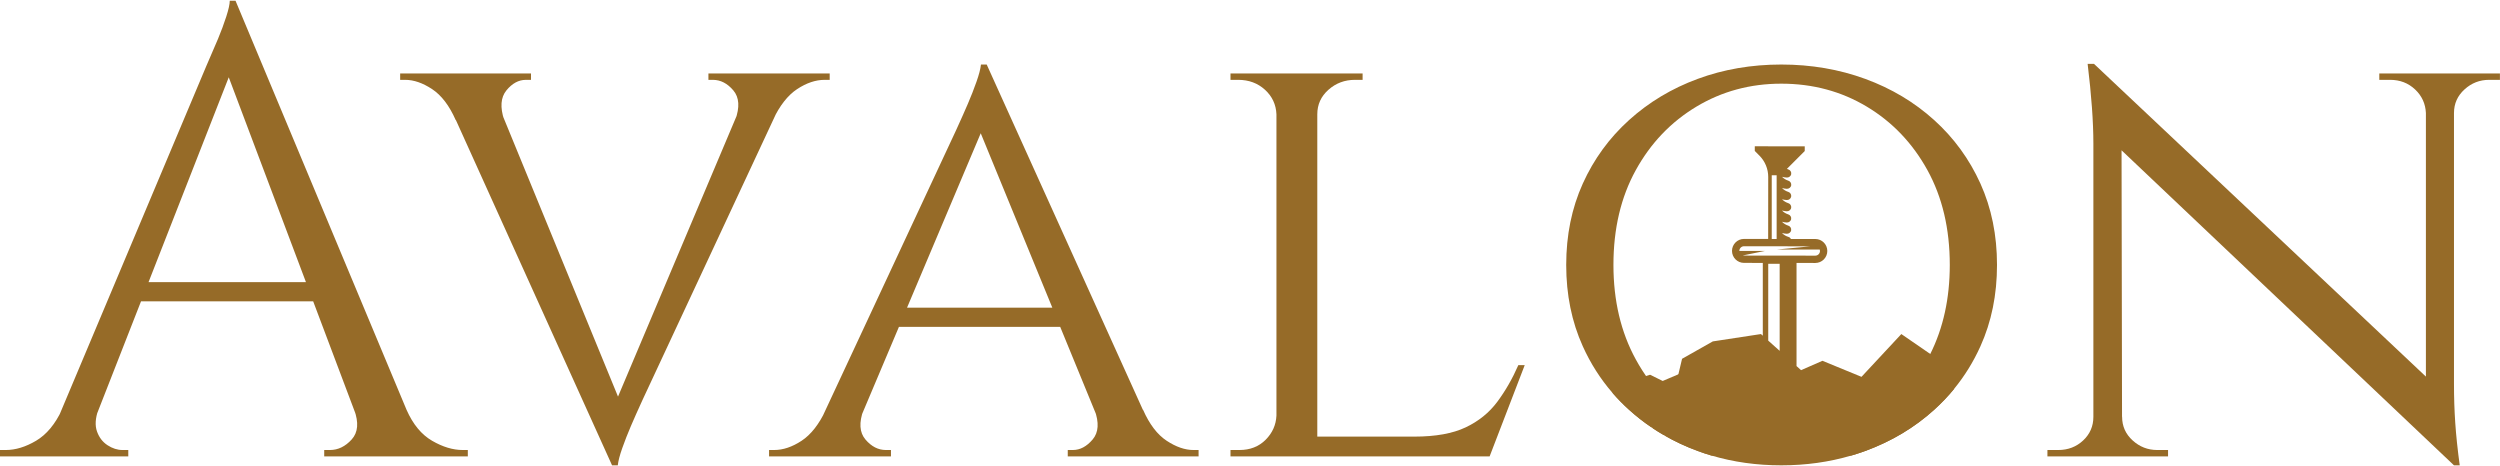 <svg width="3165" height="590" viewBox="0 0 3165 590" fill="none" xmlns="http://www.w3.org/2000/svg">
<g clip-path="url(#clip0_48_268)">
<path d="M2094.38 540.773L2092.4 542.169C2096.93 545.199 2101.55 548.063 2106.3 550.792L2108.85 548.205L2094.38 540.773ZM2253.05 334.007V444.175L2238.59 431.227V334.007H2253.05ZM2207.89 323.543C2207.42 323.543 2206.96 323.481 2206.51 323.364L2234.49 317.681L2202.01 317.643C2202.01 314.391 2204.65 311.749 2207.9 311.749L2291.95 311.85L2249.53 315.906L2303.81 315.946C2303.99 316.514 2304.1 317.122 2304.1 317.744C2304.1 320.996 2301.45 323.646 2298.2 323.646L2207.89 323.543ZM2243.02 221.873H2249.23V302.594H2243.02V221.873ZM2445.2 449.146L2443.72 448.137L2407.09 422.911L2356.64 477.079L2307.23 456.762L2280.14 468.621L2274.41 463.444V332.894L2298.18 332.918C2306.56 332.934 2313.37 326.133 2313.37 317.768C2313.39 309.381 2306.58 302.58 2298.22 302.58L2267.23 302.532C2266.69 301.34 2265.66 300.394 2264.34 300.007C2261.17 299.083 2258.28 297.348 2255.98 295.005C2258.36 295.565 2260.28 295.872 2262 295.95C2264.68 296.07 2267.13 294.231 2267.6 291.587C2268.04 288.945 2266.44 286.434 2263.96 285.669C2260.95 284.723 2258.21 283.027 2255.98 280.762C2258.39 281.346 2260.28 281.629 2262.02 281.709C2264.68 281.827 2267.15 280.013 2267.6 277.368C2268.06 274.702 2266.47 272.215 2263.98 271.428C2260.95 270.48 2258.21 268.8 2256 266.543C2258.4 267.103 2260.3 267.41 2262.04 267.489C2264.71 267.608 2267.17 265.77 2267.62 263.142C2268.08 260.483 2266.48 257.975 2264 257.209C2260.97 256.262 2258.22 254.557 2256.02 252.3C2258.43 252.884 2260.32 253.169 2262.06 253.248C2264.73 253.365 2267.17 251.551 2267.63 248.907C2268.08 246.24 2266.51 243.754 2264.02 242.966C2260.99 242.019 2258.25 240.338 2256.04 238.082C2258.43 238.641 2260.34 238.95 2262.06 239.029C2264.75 239.146 2267.19 237.308 2267.66 234.68C2268.1 232.022 2266.51 229.513 2264.02 228.747C2261.01 227.792 2258.26 226.095 2256.04 223.839C2258.44 224.422 2260.34 224.707 2262.08 224.786C2264.75 224.903 2267.21 223.089 2267.66 220.445C2268.12 217.779 2266.52 215.294 2264.04 214.504C2263.41 214.298 2262.81 214.078 2262.21 213.818L2284.8 191.196V185.277L2253.2 185.239L2221.56 185.19V191.133L2227.48 197.074C2234.59 204.223 2238.57 213.896 2238.57 223.98L2238.49 302.515L2207.93 302.477C2199.54 302.453 2192.74 309.262 2192.71 317.627C2192.71 326.006 2199.52 332.815 2207.89 332.815L2231.7 332.856V425.01L2229.36 422.911L2168.41 432.221L2129.49 454.221L2121.86 486.375L2108.6 505.524L2106.62 508.389L2072.77 490.619L2043.98 494.857L2041.28 497.24C2047.82 504.815 2054.87 512.01 2062.41 518.812C2071.32 526.853 2080.68 534.23 2090.59 540.914L2095.21 537.174L2112.2 544.993L2131.17 532.653L2107.45 551.457C2120.6 559.016 2134.52 565.502 2149.27 570.93C2154.98 573.053 2160.78 574.97 2166.66 576.707H2343.83C2349.75 574.97 2355.58 573.053 2361.37 570.93C2394.49 558.81 2423.58 541.444 2448.63 518.812C2457.82 510.512 2466.28 501.642 2473.98 492.213L2445.2 449.146ZM2094.38 540.773L2092.4 542.169C2096.93 545.199 2101.55 548.063 2106.3 550.792L2108.85 548.205L2094.38 540.773Z" fill="#966B28"/>
<path d="M2129.22 472.007C2121.14 475.439 2113.06 478.87 2104.98 482.302C2099.66 479.674 2094.33 477.057 2089.01 474.429C2083.43 476.18 2077.84 477.923 2072.26 479.674C2073.8 489.847 2075.35 500.018 2076.9 510.18C2089.69 516.778 2102.48 523.373 2115.27 529.978C2126.59 517.384 2137.91 504.791 2149.21 492.206C2142.54 485.468 2135.89 478.737 2129.22 472.007Z" fill="#966B28"/>
<path d="M448.438 518.812H514.693C522.773 537.135 533.544 550.203 547.013 558.006C560.466 565.817 573.4 569.716 585.797 569.716H592.259V577.796H410.46V569.716H417.734C427.961 569.716 437.13 565.272 445.21 556.388C453.29 547.496 454.354 534.972 448.438 518.812ZM298.153 0.89L537.317 572.95H468.638L281.993 77.65L298.153 0.89ZM412.078 381.453H159.175V357.213H412.078V381.453ZM298.153 0.89L305.42 57.45L102.615 575.371H54.136L260.981 84.112C266.905 70.659 271.893 59.068 275.933 49.37C279.973 39.672 283.469 30.259 286.435 21.09C289.386 11.938 290.879 5.207 290.879 0.89H298.153ZM124.433 518.812C120.654 529.598 120.109 538.753 122.815 546.288C125.506 553.838 129.95 559.616 136.151 563.656C142.328 567.696 148.673 569.716 155.135 569.716H162.411V577.796H0V569.716H7.274C19.654 569.716 32.445 565.817 45.654 558.006C58.846 550.203 69.752 537.135 78.376 518.812H124.433Z" fill="#966B28"/>
<path d="M930.803 151.988C936.73 135.828 935.918 123.306 928.381 114.412C920.831 105.528 912.221 101.086 902.523 101.086H896.868V93.006H1050.39V101.086H1043.92C1032.62 101.086 1021.02 104.991 1009.18 112.794C997.33 120.615 987.088 133.681 978.479 151.988H930.803ZM774.862 589.109L769.204 533.364L954.239 95.428H1005.14L813.644 505.888C807.711 518.812 802.74 530.003 798.7 539.424C794.66 548.853 791.022 558.139 787.788 567.292C784.56 576.462 782.665 583.72 782.138 589.109H774.862ZM774.862 589.109L552.663 97.85H616.499L788.6 517.204L774.862 589.109ZM638.309 151.988H576.903C568.823 133.681 558.85 120.615 547.005 112.794C535.154 104.991 523.84 101.086 513.069 101.086H506.605V93.006H672.245V101.086H665.783C656.622 101.086 648.409 105.528 641.141 114.412C633.865 123.306 632.92 135.828 638.309 151.988Z" fill="#966B28"/>
<path d="M1385.71 518.812H1447.12C1455.2 537.135 1465.16 550.202 1477.01 558.006C1488.86 565.817 1500.17 569.716 1510.95 569.716H1517.41V577.796H1351.78V569.716H1358.24C1367.39 569.716 1375.74 565.272 1383.29 556.388C1390.83 547.496 1391.63 534.972 1385.71 518.812ZM1249.16 81.69L1471.36 572.949H1407.53L1235.42 153.598L1249.16 81.69ZM1344.5 413.772H1130.38V389.532H1344.5V413.772ZM1249.16 81.69L1254.82 137.438L1069.78 575.371H1018.88L1210.38 164.912C1216.29 151.988 1221.28 140.815 1225.32 131.378C1229.36 121.965 1233 112.669 1236.23 103.508C1239.46 94.355 1241.35 87.079 1241.89 81.69H1249.16ZM1093.22 518.812C1087.28 534.972 1088.09 547.496 1095.64 556.388C1103.17 565.272 1111.8 569.716 1121.5 569.716H1127.96V577.796H973.635V569.716H980.097C991.411 569.716 1002.99 565.817 1014.84 558.006C1026.68 550.202 1036.92 537.135 1045.54 518.812H1093.22Z" fill="#966B28"/>
<path d="M1930.3 462.252L1885.86 577.796H1763.04L1790.52 552.75C1817.45 552.75 1839.11 548.853 1855.56 541.032C1871.99 533.236 1885.31 522.45 1895.55 508.712C1905.77 494.976 1914.67 479.503 1922.22 462.252H1930.3ZM1885.05 552.75L1883.43 577.796H1666.08V552.75H1885.05ZM1665.28 144.712V92.998H1725.06V101.078H1715.37C1702.44 101.078 1691.25 105.259 1681.84 113.608C1672.4 121.965 1667.7 132.331 1667.7 144.712H1665.28ZM1667.7 577.796H1615.98V92.998H1667.7V577.796ZM1617.6 526.088L1628.1 577.796H1557.81V569.716H1569.12C1582.58 569.716 1593.63 565.415 1602.25 556.79C1610.86 548.182 1615.45 537.939 1615.98 526.088H1617.6ZM1617.6 144.712H1615.98C1615.45 132.331 1610.59 121.965 1601.44 113.608C1592.27 105.259 1580.97 101.078 1567.5 101.078H1557.81V92.998H1617.6V144.712Z" fill="#966B28"/>
<path d="M2440.15 454.986C2437.24 460.297 2434.18 465.425 2430.95 470.38C2430.79 470.617 2430.65 470.861 2430.49 471.083C2422.33 483.51 2413.18 494.802 2403 504.941C2402.45 505.486 2401.91 506.029 2401.36 506.55C2389.95 517.709 2377.3 527.445 2363.39 535.786C2331.07 555.172 2294.97 564.87 2255.11 564.87C2227.8 564.87 2202.17 560.183 2178.25 550.833C2177.95 550.73 2177.64 550.612 2177.34 550.469C2167.14 546.429 2157.25 541.537 2147.65 535.786C2137.73 529.829 2128.44 523.161 2119.77 515.782C2119.33 515.404 2118.87 515.018 2118.42 514.614C2115.05 511.703 2111.77 508.673 2108.6 505.524C2093.96 491.023 2081.37 474.176 2070.89 454.986C2052.02 420.519 2042.61 380.648 2042.61 335.405C2042.61 289.63 2052.02 249.634 2070.89 215.411C2089.73 181.215 2115.33 154.41 2147.65 135.014C2179.97 115.628 2215.79 105.93 2255.11 105.93C2294.97 105.93 2331.07 115.628 2363.39 135.014C2395.71 154.41 2421.28 181.215 2440.15 215.411C2458.99 249.634 2468.43 289.63 2468.43 335.405C2468.43 377.681 2460.18 415.273 2443.72 448.136C2442.57 450.441 2441.38 452.722 2440.15 454.986ZM2507.21 232.385C2493.19 201.415 2473.67 174.61 2448.63 151.988C2423.58 129.366 2394.49 111.99 2361.37 99.87C2328.23 87.75 2292.81 81.69 2255.11 81.69C2217.4 81.69 2182.11 87.75 2149.27 99.87C2116.4 111.99 2087.45 129.366 2062.41 151.988C2037.36 174.61 2017.83 201.415 2003.83 232.385C1989.81 263.37 1982.82 297.71 1982.82 335.405C1982.82 373.114 1989.81 407.454 2003.83 438.424C2013.6 460.075 2026.1 479.691 2041.28 497.24C2047.82 504.815 2054.87 512.01 2062.41 518.812C2071.32 526.853 2080.68 534.23 2090.59 540.914C2091.19 541.357 2091.79 541.767 2092.4 542.169C2096.93 545.199 2101.55 548.063 2106.3 550.792C2106.68 551.039 2107.07 551.259 2107.45 551.457C2120.6 559.016 2134.52 565.502 2149.27 570.93C2154.98 573.053 2160.78 574.969 2166.66 576.707C2194.49 584.966 2223.96 589.109 2255.11 589.109C2286.24 589.109 2315.82 584.966 2343.83 576.707C2349.75 574.969 2355.58 573.053 2361.37 570.93C2394.49 558.81 2423.58 541.444 2448.63 518.812C2457.82 510.512 2466.28 501.642 2473.98 492.213C2487.27 475.974 2498.34 458.032 2507.21 438.424C2521.21 407.454 2528.21 373.114 2528.21 335.405C2528.21 297.71 2521.21 263.37 2507.21 232.385Z" fill="#966B28"/>
<path d="M3104.31 143.094V92.998H3164.91V101.078H3151.18C3139.32 101.078 3128.96 105.118 3120.07 113.198C3111.18 121.278 3106.74 131.259 3106.74 143.094H3104.31ZM3106.74 92.998V485.688C3106.74 502.937 3107.27 519.499 3108.35 535.376C3109.43 551.275 3111.31 569.186 3114.01 589.109H3106.74L3071.19 546.288V92.998H3106.74ZM3071.19 143.094C3070.64 131.259 3066.06 121.278 3057.45 113.198C3048.83 105.118 3038.32 101.078 3025.94 101.078H3012.2V92.998H3072.8V143.094H3071.19ZM2686.58 527.706C2686.58 539.557 2691.02 549.516 2699.91 557.596C2708.8 565.676 2719.16 569.716 2731.02 569.716H2744.75V577.796H2684.15V527.706H2686.58ZM2651.03 80.878L3098.66 502.652L3106.74 589.109L2659.11 164.912L2651.03 80.878ZM2651.03 80.878L2685.77 126.13L2686.58 577.796H2650.22V181.878C2650.22 154.41 2647.79 120.749 2642.95 80.878H2651.03ZM2652.64 527.706V577.796H2592.04V569.716H2605.78C2618.17 569.716 2628.67 565.676 2637.29 557.596C2645.9 549.516 2650.22 539.557 2650.22 527.706H2652.64Z" fill="#966B28"/>
</g>
<defs>
<clipPath id="clip0_48_268">
<rect width="3164.91" height="588.219" fill="white" transform="translate(0 0.89)"/>
</clipPath>
</defs>
</svg>

